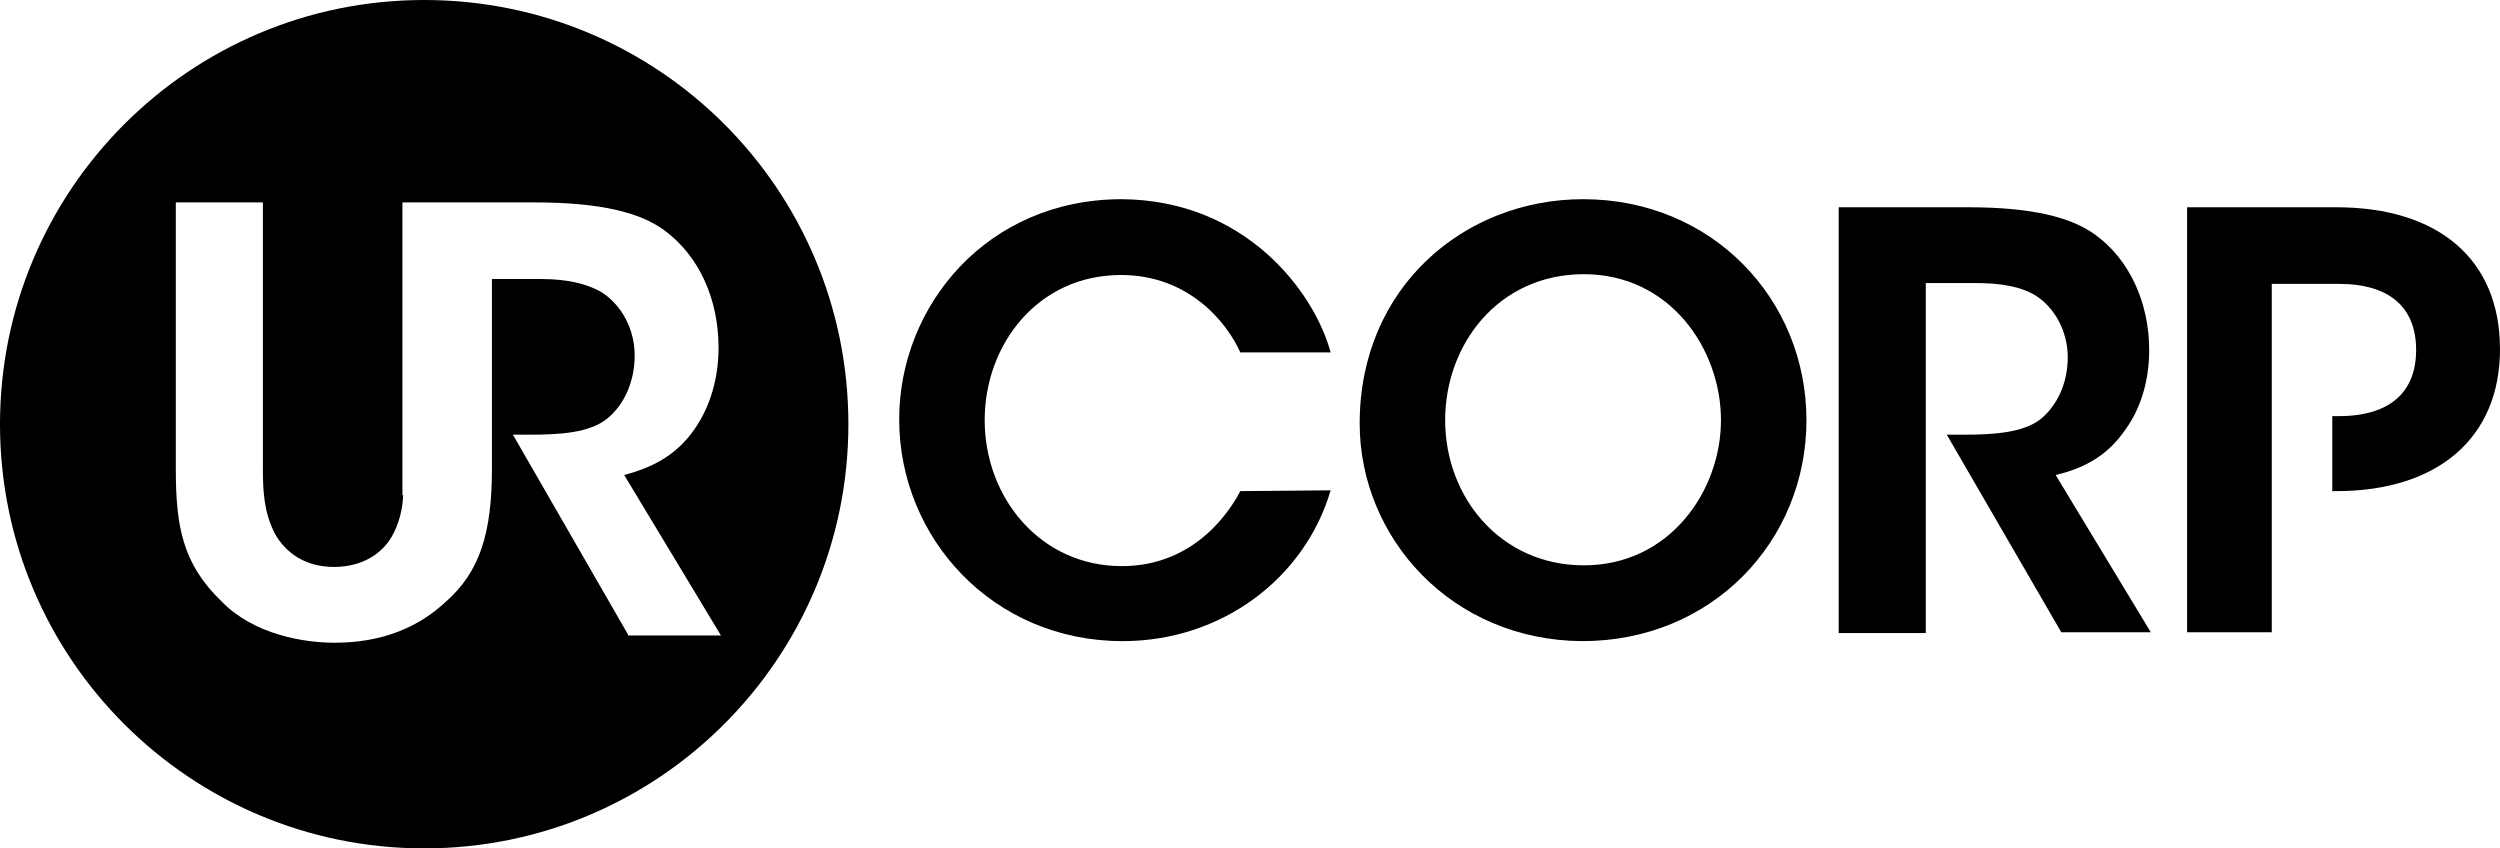 <?xml version="1.0" encoding="utf-8"?>
<!-- Generator: Adobe Illustrator 19.0.0, SVG Export Plug-In . SVG Version: 6.00 Build 0)  -->
<svg version="1.1" id="Capa_1" xmlns="http://www.w3.org/2000/svg" xmlns:xlink="http://www.w3.org/1999/xlink" x="0px" y="0px"
	 viewBox="-142 368.7 310 105.2" style="enable-background:new -142 368.7 310 105.2;" xml:space="preserve">
<g>
	<path d="M-89.4,368.7c-29.1,0-52.6,23.6-52.6,52.6c0,29.1,23.6,52.6,52.6,52.6c29.1,0,52.6-23.6,52.6-52.6
		C-36.8,392.2-60.3,368.7-89.4,368.7z M-64,447.6l-14.4-25h2.1c3.6,0,7.4-0.2,9.6-2c2.1-1.7,3.4-4.6,3.4-7.8c0-3.3-1.6-6.2-4-7.8
		c-2-1.2-4.6-1.7-7.6-1.7H-81v23.5c0,8-1.5,12.8-5.7,16.5c-3.3,3.1-7.8,5.1-13.8,5.1c-3.8,0-10-1-14-5.1c-4.9-4.7-5.7-9.4-5.7-16.5
		v-33h10.8v33c0,2.7,0.1,5.4,1.5,8.1c1.3,2.3,3.7,4.1,7.3,4.1c3.6,0,6-1.7,7.2-3.8c0.9-1.6,1.3-3.3,1.4-5.1h-0.1v-36.3h0.2H-81h5.3
		c8.3,0,13.1,1.3,16,3.4c4.4,3.2,6.8,8.6,6.8,14.6c0,3.9-1.1,7.4-2.9,10c-2.3,3.4-5.4,4.9-8.8,5.8l12,19.9H-64z"/>
	<g>
		<g>
			<g>
				<g>
					<path d="M147.2,420.4v9.2h0.5c12.7,0,20.3-6.7,20.3-17.6c0-11.2-7.7-17.6-20.3-17.6h-18.5v52.7h10.5v-17.6v-9.2v-16.4h8.3
						c6.3,0,9.6,2.9,9.6,8.2c0,5.1-3.1,8.2-9.6,8.2H147.2"/>
				</g>
			</g>
			<g>
				<g>
					<g>
						<g>
							<path d="M23,429.5c-3.2,10.9-13.5,18.7-25.8,18.7c-16.1,0-27.7-12.8-27.7-27.5c0-14.1,10.9-27.3,27.6-27.3
								c15.2,0.1,23.8,11.3,25.9,19H11.8c-1.6-3.6-6.3-9.6-14.8-9.6c-10.3,0-16.9,8.6-16.9,18c0,9.6,6.9,18.1,17,18.1
								c9.4,0,13.7-7.4,14.7-9.3L23,429.5L23,429.5z"/>
						</g>
					</g>
					<g>
						<g>
							<path d="M26.6,421.2c0-16.9,13-27.8,27.7-27.8c16,0,27.7,12.4,27.7,27.4c0,15-11.7,27.4-27.8,27.4
								C38,448.1,26.6,435.4,26.6,421.2L26.6,421.2z M37.2,420.8c0,9.6,6.9,18,17.2,18c10.7,0,17-9.3,17-18c0-8.8-6.3-18.1-17-18.1
								C43.8,402.7,37.2,411.4,37.2,420.8L37.2,420.8L37.2,420.8z"/>
						</g>
					</g>
					<g>
						<g>
							<path d="M86,394.4h16c8.2,0,12.9,1.3,15.8,3.4c4.3,3.1,6.7,8.5,6.7,14.3c0,3.9-1.1,7.3-2.9,9.8c-2.3,3.4-5.3,4.9-8.7,5.7
								l11.8,19.5h-11.1l-14.2-24.5h2.1c3.5,0,7.3-0.2,9.5-1.9c2.1-1.7,3.4-4.5,3.4-7.7c0-3.2-1.6-6.1-3.9-7.6
								c-1.9-1.2-4.5-1.6-7.5-1.6h-6.2v43.4H86L86,394.4L86,394.4z"/>
						</g>
					</g>
				</g>
			</g>
		</g>
	</g>
</g>
</svg>
